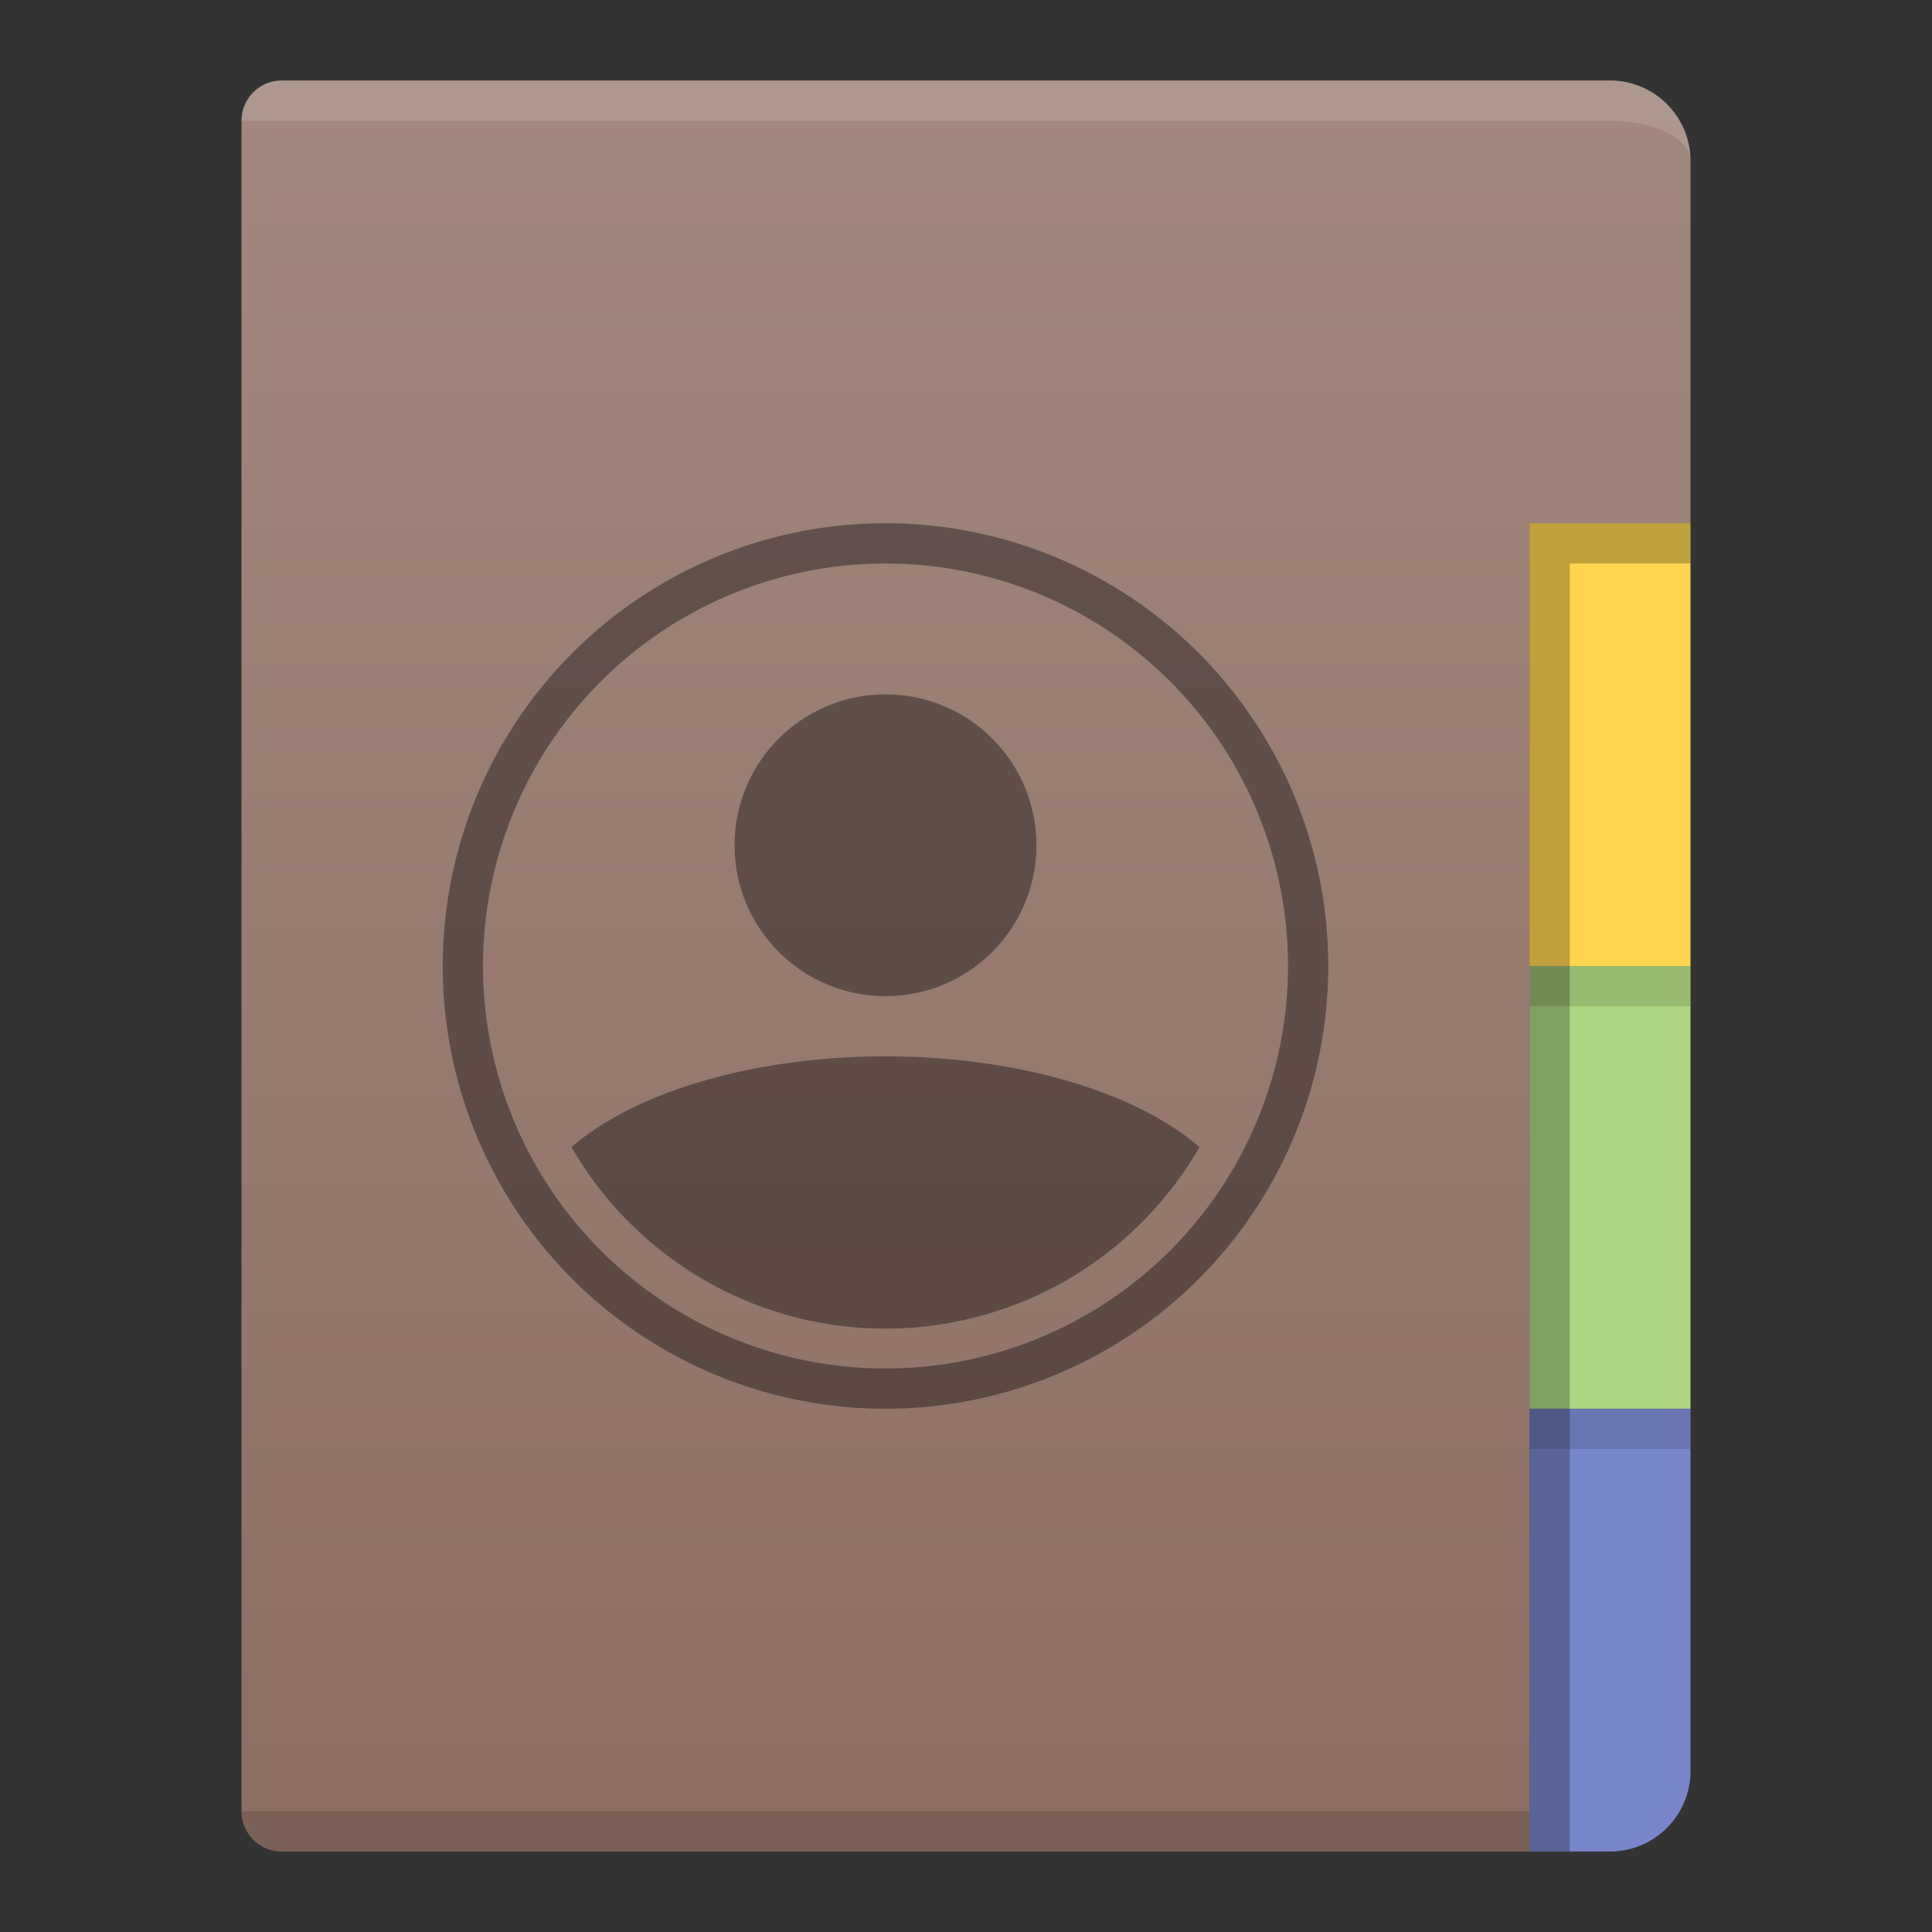 <svg xmlns="http://www.w3.org/2000/svg" viewBox="0 0 48 48">
  <rect x="0" y="0" width="48" height="48" fill="#333333" stroke="none"/>
  <defs>
    <linearGradient id="cover" x1="0" y1="0%" x2="0" y2="100%">
      <stop offset="0%" style="stop-color:#A1887F"/> <!-- Brown 300 -->
      <stop offset="100%" style="stop-color:#8D6E63"/> <!-- Brown 400 -->
    </linearGradient>
    <style type="text/css">
      .tab1 { fill: #FFD54F } /* Amber 300 */
      .tab2 { fill: #AED581 } /* Light green 300 */
      .tab3 { fill: #7986CB } /* Indigo 300 */
      .symbol { fill: black; fill-opacity: 0.375 }
      .lighten { fill: white; fill-opacity: 0.125 }
      .darken { fill:black; fill-opacity: 0.125 }
      .darken-strongly { fill: black; fill-opacity: 0.25 }
    </style>
  </defs>

  <!-- Cover -->
  <path style="fill:url(#cover)" d="M 7,2 a 1,1 0 0 0 -1,1 v 42 a 1,1 0 0 0 1,1 h 31 v -33 h 4 v -9 a 2,2 0 0 0 -2,-2"/>
  <path class="lighten" d="m 7,2 a 1,1 0 0 0 -1,1  h 34 a 2,1 0 0 1 2,1 a 2,2 0 0 0 -2,-2"/>
  <path class="darken" d="m 6,45 a 1,1 0 0 0 1,1 h 31 v -1"/>

  <!-- Tabs -->
  <g transform="translate(38,13)">
    <rect class="tab1" width="4" height="11"/>
    <rect class="tab2" y="11" width="4" height="11"/>
    <path class="tab3" d="m 0,22 v 11 h 2 a 2,2 0 0 0 2,-2 v -9"/>

    <rect class="darken" y="11" width="4" height="1"/>
    <rect class="darken" y="22" width="4" height="1"/>
    <path class="darken-strongly" d="m 0,0 v 33 h 1 v -32 h 3 v -1"/>
  </g>

  <!-- Symbol -->
  <g class="symbol" transform="translate(22,24)">
    <path d="M 0,-11 a 11,11 0 0 0 0,22 a 11,11 0 0 0 0,-22 m 0,1 a 10,10 0 0 1 0,20 a 10,10 0 0 1 0,-20"/>
    <circle cy="-3" r="3.75"/>
    <path d="M -7.8,4.5 A 9,9 0 0 0 7.8,4.5 A 9,4.5 0 0 0 -7.8,4.5"/>
  </g>
</svg>
